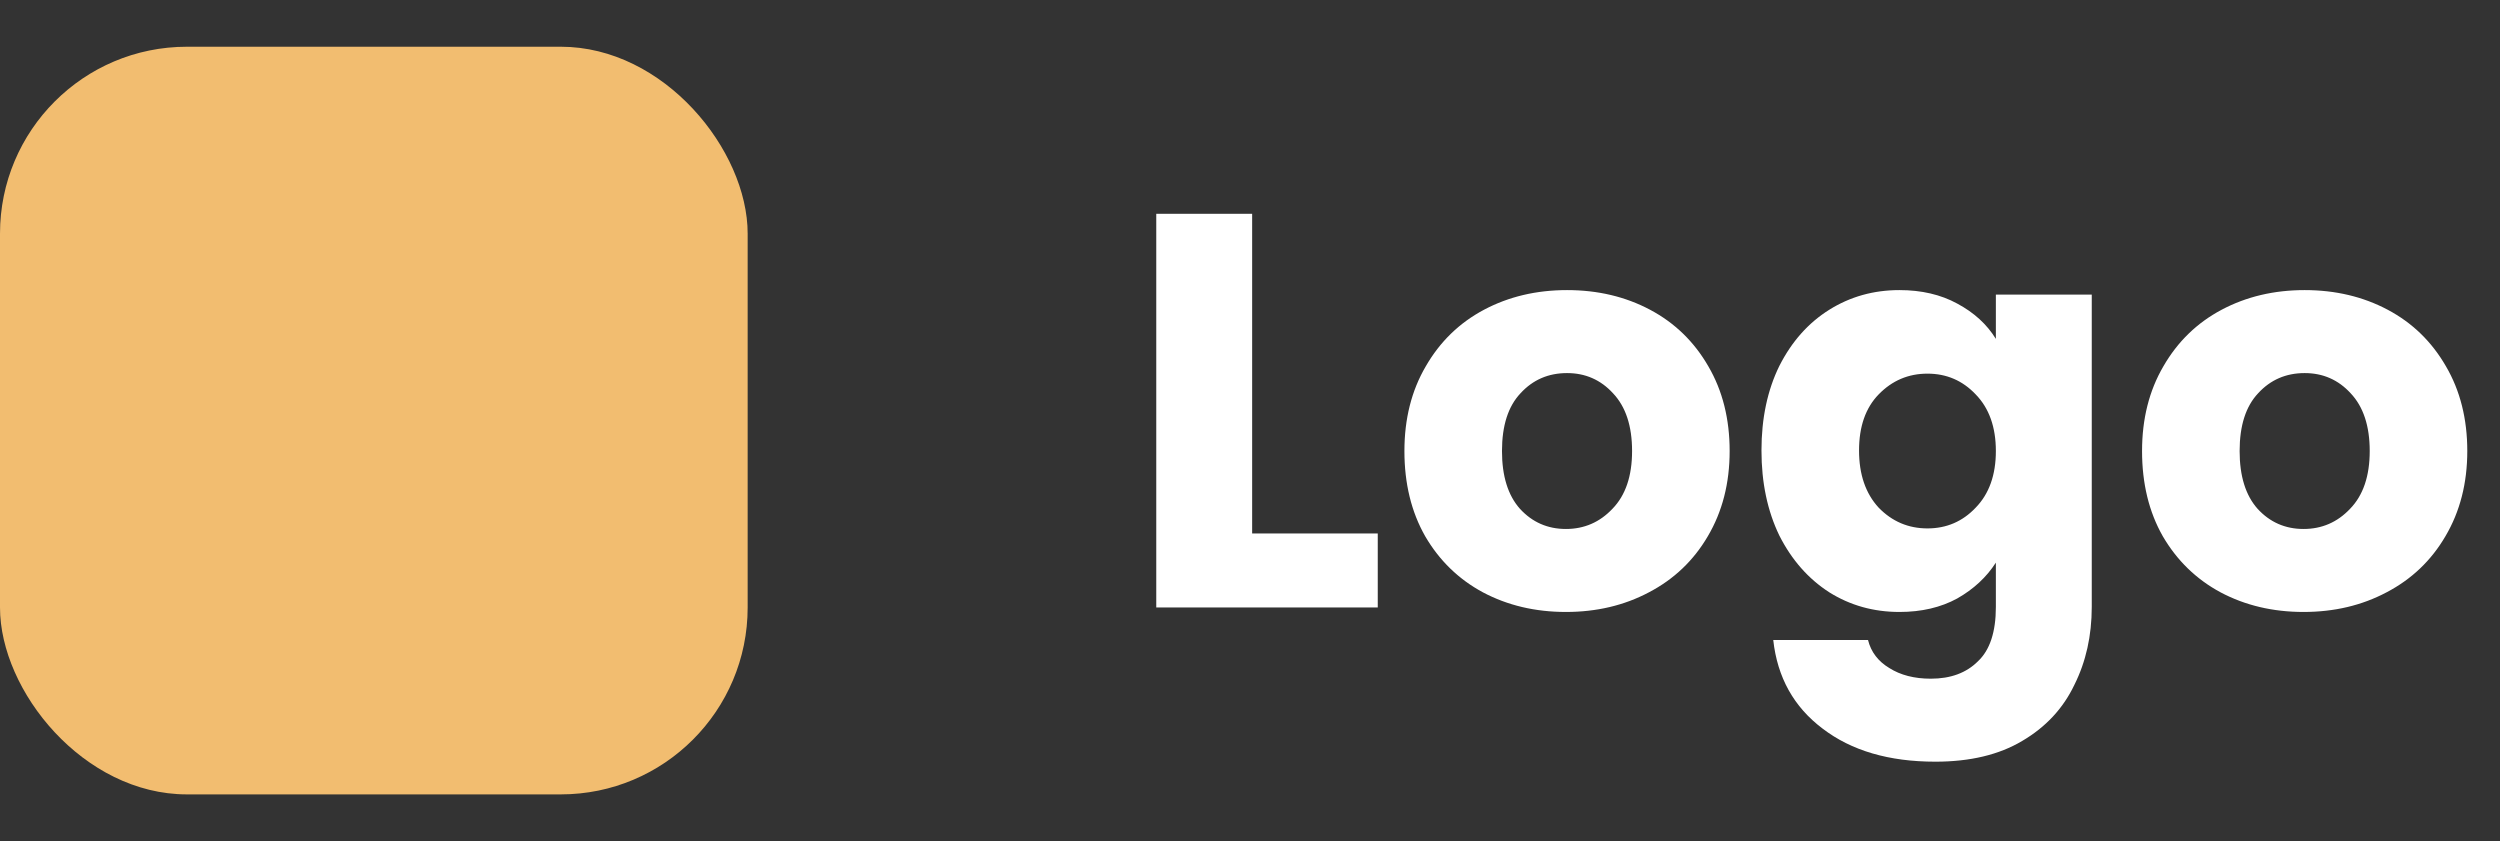<svg width="107" height="36" viewBox="0 0 107 36" fill="none" xmlns="http://www.w3.org/2000/svg">
<rect x="0" y="0" width="107" height="36" fill="#333333" stroke="none"/>
<rect y="2" width="32" height="32" rx="8" fill="#F2BD70"/>
<path d="M53.592 22.832H58.968V26H49.488V9.152H53.592V22.832ZM67.022 26.192C65.71 26.192 64.525 25.912 63.469 25.352C62.429 24.792 61.605 23.992 60.998 22.952C60.406 21.912 60.109 20.696 60.109 19.304C60.109 17.928 60.413 16.72 61.022 15.68C61.63 14.624 62.462 13.816 63.517 13.256C64.573 12.696 65.757 12.416 67.07 12.416C68.382 12.416 69.566 12.696 70.621 13.256C71.677 13.816 72.51 14.624 73.118 15.68C73.725 16.72 74.029 17.928 74.029 19.304C74.029 20.68 73.718 21.896 73.094 22.952C72.486 23.992 71.645 24.792 70.573 25.352C69.517 25.912 68.334 26.192 67.022 26.192ZM67.022 22.64C67.805 22.64 68.469 22.352 69.013 21.776C69.573 21.2 69.853 20.376 69.853 19.304C69.853 18.232 69.582 17.408 69.037 16.832C68.51 16.256 67.853 15.968 67.07 15.968C66.269 15.968 65.606 16.256 65.078 16.832C64.549 17.392 64.285 18.216 64.285 19.304C64.285 20.376 64.541 21.2 65.053 21.776C65.582 22.352 66.237 22.64 67.022 22.64ZM81.295 12.416C82.239 12.416 83.063 12.608 83.767 12.992C84.487 13.376 85.039 13.88 85.423 14.504V12.608H89.527V25.976C89.527 27.208 89.279 28.32 88.783 29.312C88.303 30.32 87.559 31.12 86.551 31.712C85.559 32.304 84.319 32.6 82.831 32.6C80.847 32.6 79.239 32.128 78.007 31.184C76.775 30.256 76.071 28.992 75.895 27.392H79.951C80.079 27.904 80.383 28.304 80.863 28.592C81.343 28.896 81.935 29.048 82.639 29.048C83.487 29.048 84.159 28.8 84.655 28.304C85.167 27.824 85.423 27.048 85.423 25.976V24.08C85.023 24.704 84.471 25.216 83.767 25.616C83.063 26 82.239 26.192 81.295 26.192C80.191 26.192 79.191 25.912 78.295 25.352C77.399 24.776 76.687 23.968 76.159 22.928C75.647 21.872 75.391 20.656 75.391 19.28C75.391 17.904 75.647 16.696 76.159 15.656C76.687 14.616 77.399 13.816 78.295 13.256C79.191 12.696 80.191 12.416 81.295 12.416ZM85.423 19.304C85.423 18.28 85.135 17.472 84.559 16.88C83.999 16.288 83.311 15.992 82.495 15.992C81.679 15.992 80.983 16.288 80.407 16.88C79.847 17.456 79.567 18.256 79.567 19.28C79.567 20.304 79.847 21.12 80.407 21.728C80.983 22.32 81.679 22.616 82.495 22.616C83.311 22.616 83.999 22.32 84.559 21.728C85.135 21.136 85.423 20.328 85.423 19.304ZM98.592 26.192C97.28 26.192 96.096 25.912 95.04 25.352C94 24.792 93.176 23.992 92.568 22.952C91.976 21.912 91.68 20.696 91.68 19.304C91.68 17.928 91.984 16.72 92.592 15.68C93.2 14.624 94.032 13.816 95.088 13.256C96.144 12.696 97.328 12.416 98.64 12.416C99.952 12.416 101.136 12.696 102.192 13.256C103.248 13.816 104.08 14.624 104.688 15.68C105.296 16.72 105.6 17.928 105.6 19.304C105.6 20.68 105.288 21.896 104.664 22.952C104.056 23.992 103.216 24.792 102.144 25.352C101.088 25.912 99.904 26.192 98.592 26.192ZM98.592 22.64C99.376 22.64 100.04 22.352 100.584 21.776C101.144 21.2 101.424 20.376 101.424 19.304C101.424 18.232 101.152 17.408 100.608 16.832C100.08 16.256 99.424 15.968 98.64 15.968C97.84 15.968 97.176 16.256 96.648 16.832C96.12 17.392 95.856 18.216 95.856 19.304C95.856 20.376 96.112 21.2 96.624 21.776C97.152 22.352 97.808 22.64 98.592 22.64Z" fill="white"/>
</svg>
